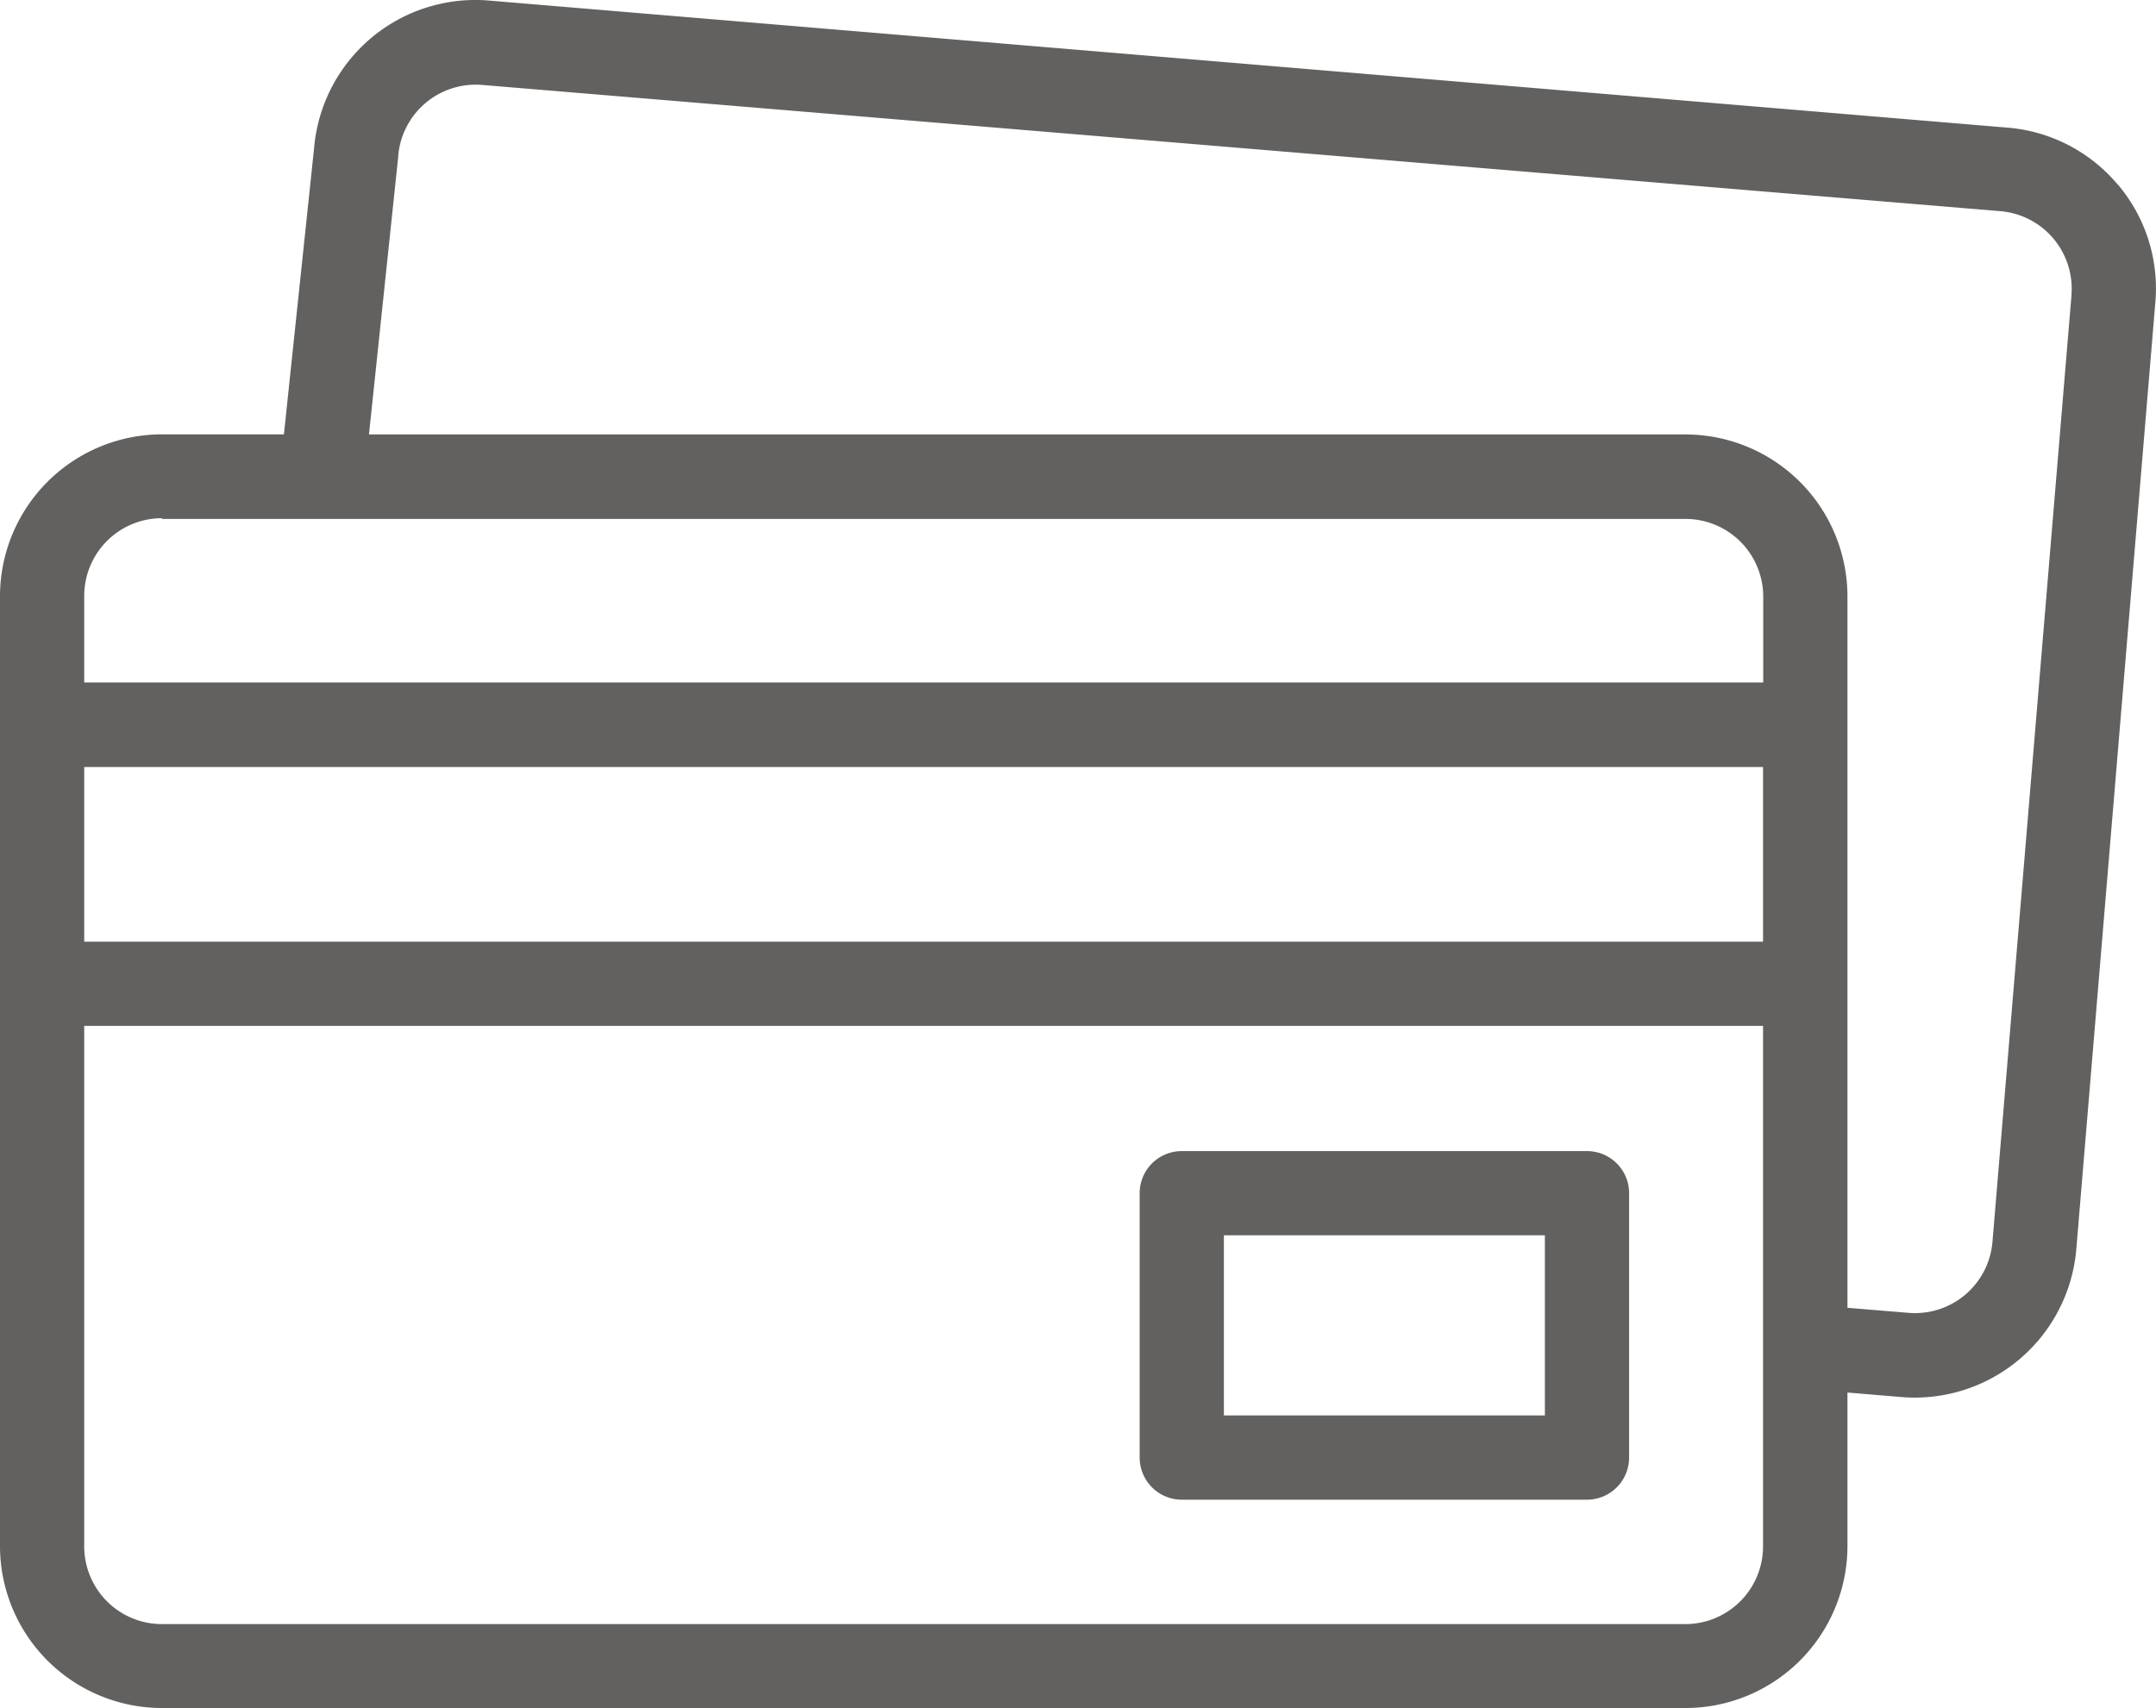 <svg xmlns="http://www.w3.org/2000/svg" width="23.373" height="18.525" viewBox="0 0 23.373 18.525">
  <defs>
    <style>
      .cls-1 {
        opacity: 0.75;
      }

      .cls-2 {
        fill: #2d2c29;
      }
    </style>
  </defs>
  <g id="credit-card" class="cls-1" transform="translate(0 -53.1)">
    <path id="Path_11726" data-name="Path 11726" class="cls-2" d="M22.957,55.1a1.744,1.744,0,0,0-1.194-.616L5.3,53.106a1.755,1.755,0,0,0-1.895,1.6L3.078,57.81H1.755A1.757,1.757,0,0,0,0,59.566v10.3a1.757,1.757,0,0,0,1.755,1.755H18.272a1.757,1.757,0,0,0,1.756-1.755V68.2l.586.049q.074.006.147.006a1.758,1.758,0,0,0,1.748-1.609l.857-10.268a1.744,1.744,0,0,0-.409-1.28Zm-21.2,3.627H18.272a.843.843,0,0,1,.843.842V60.5H.913v-.939a.843.843,0,0,1,.842-.842ZM.913,61.417h18.2v1.894H.913Zm17.359,9.294H1.755a.843.843,0,0,1-.842-.842V64.224h18.2v5.644A.843.843,0,0,1,18.272,70.711ZM22.457,56.3,21.6,66.567a.843.843,0,0,1-.91.769l-.662-.055V59.566a1.757,1.757,0,0,0-1.756-1.755H4L4.317,54.8v-.01a.843.843,0,0,1,.91-.769L21.687,55.39a.843.843,0,0,1,.769.91Z" transform="translate(0 0)"/>
    <path id="Path_11727" data-name="Path 11727" class="cls-2" d="M275.481,326.532h-4.393a.456.456,0,0,0-.456.457v2.866a.457.457,0,0,0,.456.457h4.393a.457.457,0,0,0,.457-.457v-2.866A.456.456,0,0,0,275.481,326.532Zm-.456,2.866h-3.48v-1.953h3.48Z" transform="translate(-258.277 -260.95)"/>
  </g>
</svg>

